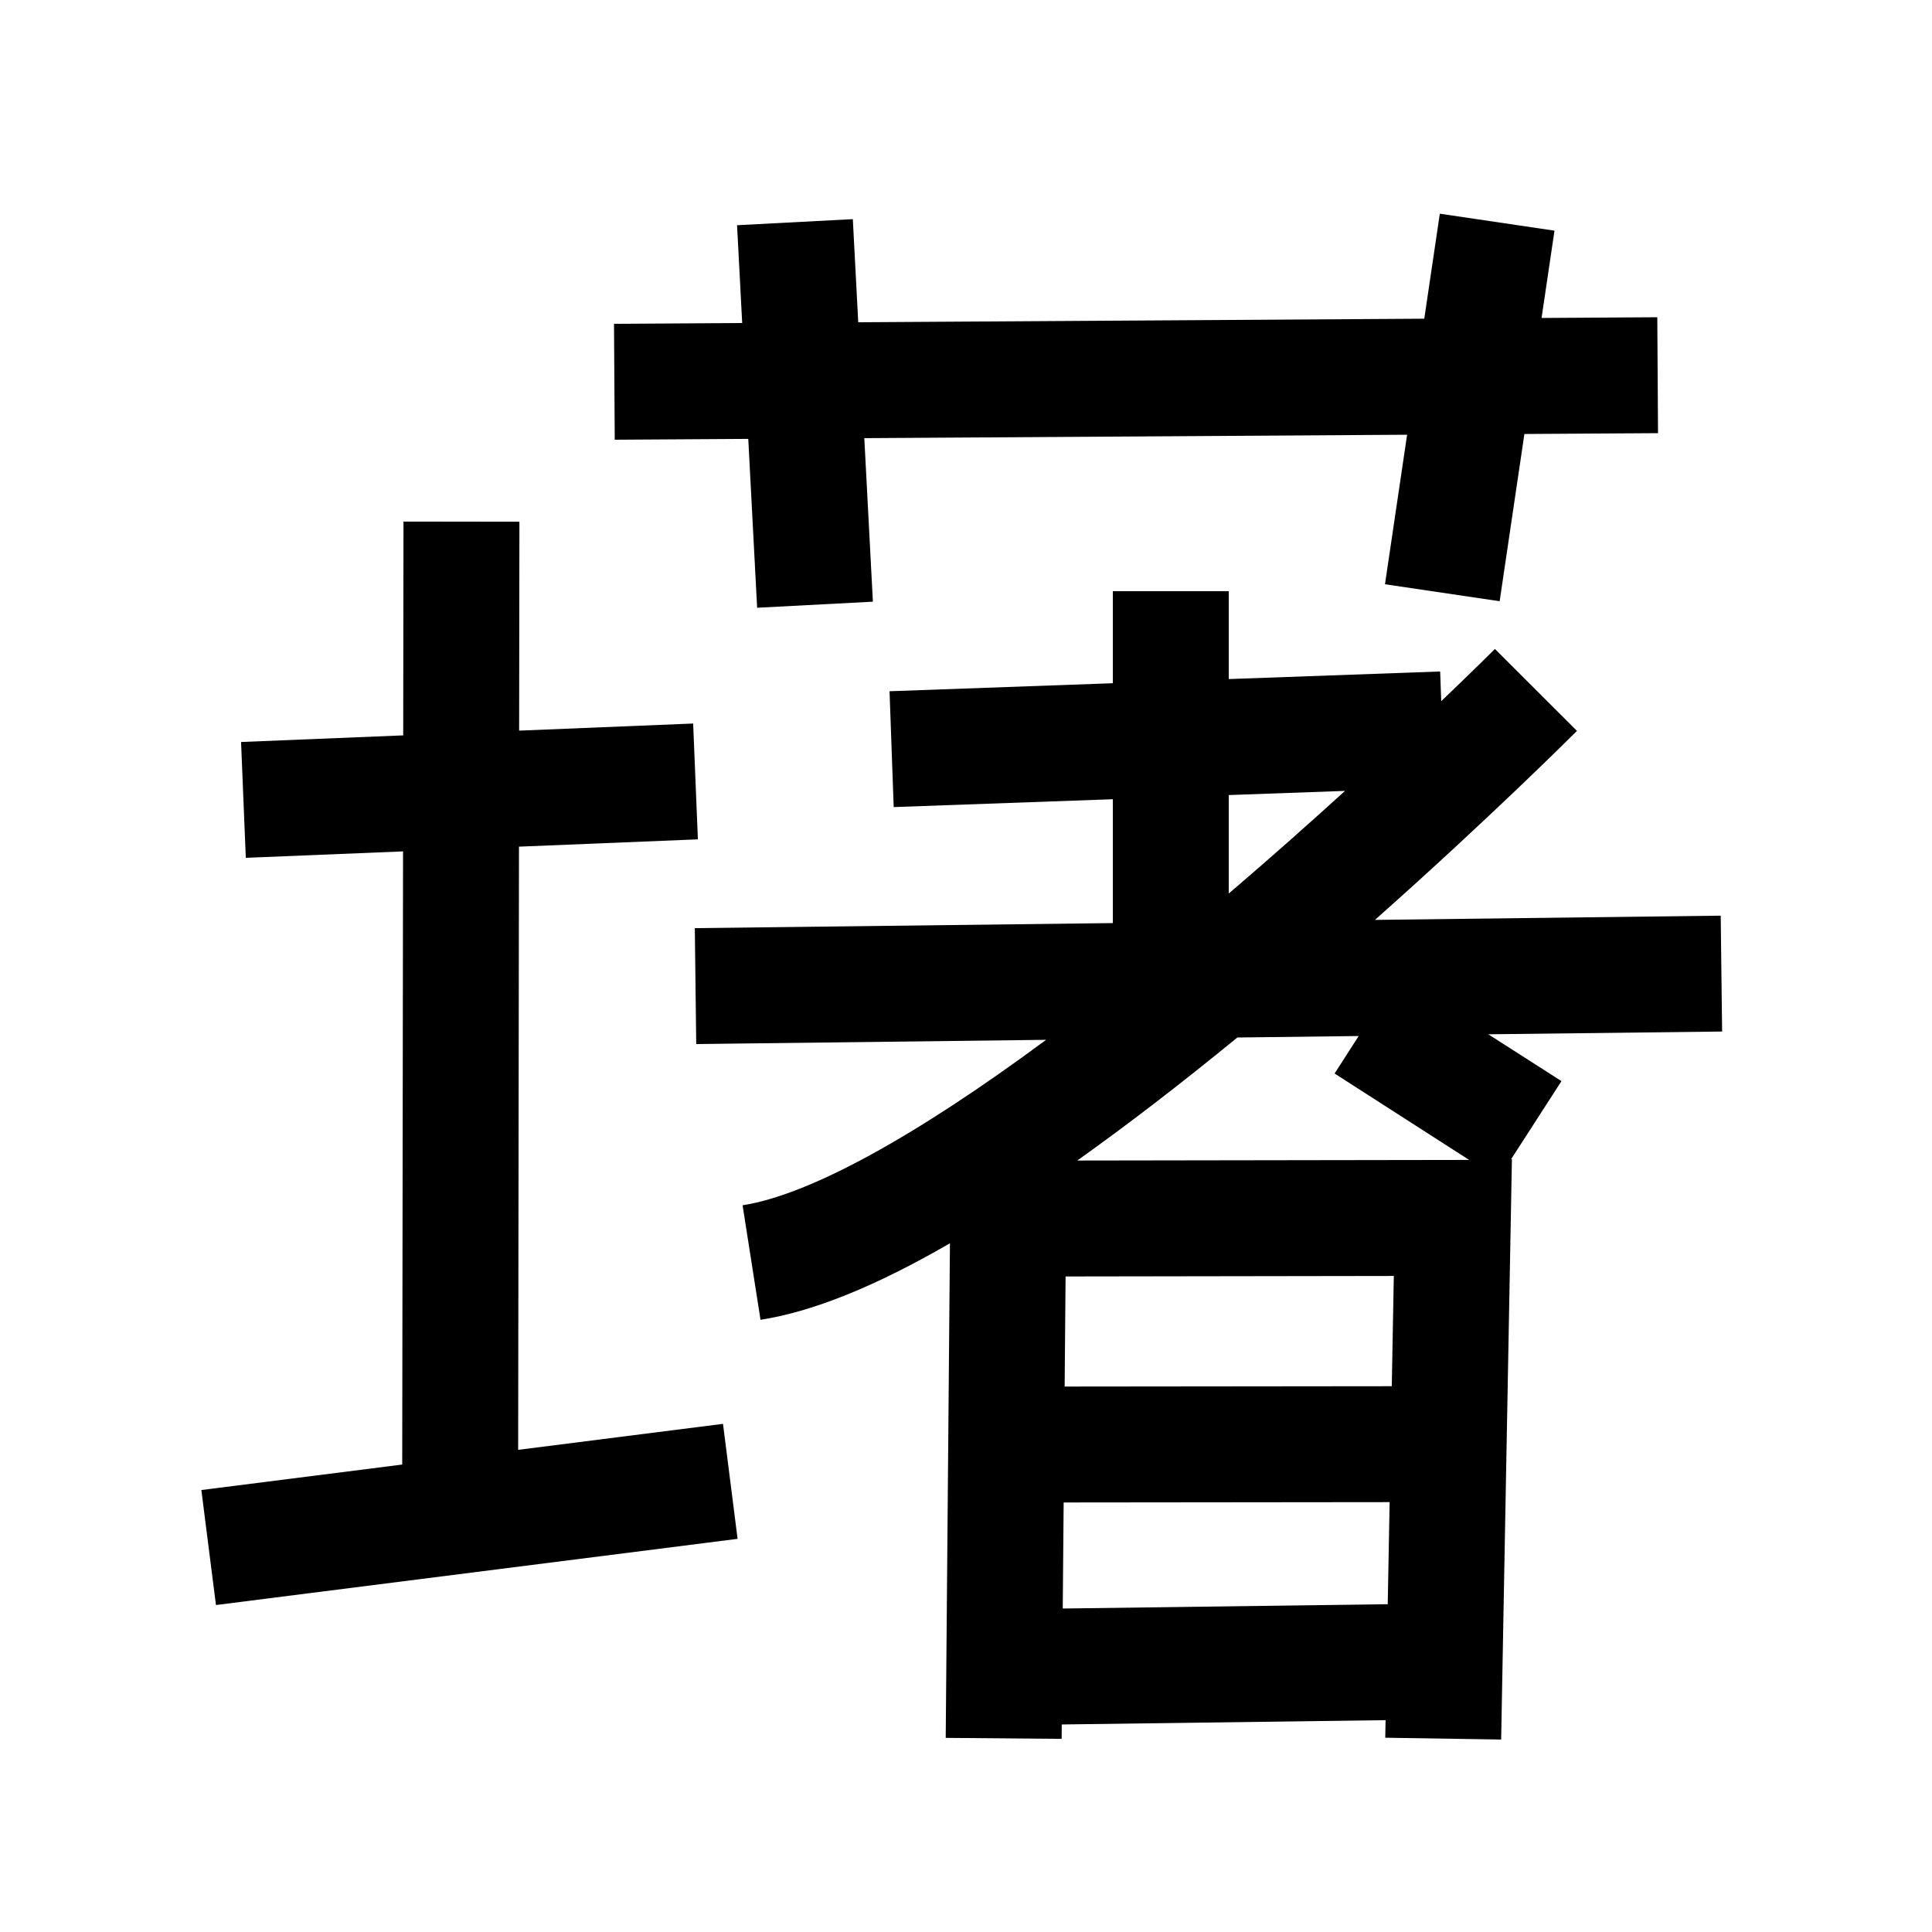 <?xml version="1.0" ?>
<svg xmlns:ns0="http://www.w3.org/2000/svg" xmlns="http://www.w3.org/2000/svg" width="1000" height="1000" version="1.1">
	<ns0:polygon points="104.224,771.239 111.776,830.761 381.776,796.503 374.224,736.981 268.198,750.434 268.62,438.228 361.225,434.443 358.775,374.493 268.701,378.174 268.847,270.041 208.847,269.959 208.697,380.627 124.775,384.057 127.225,444.007 208.616,440.681 208.188,758.048 "/>
	
	
	<ns0:polygon points="318.189,227.6 387.303,227.165 391.887,314.571 451.805,311.429 447.366,226.786 728.315,225.018 716.862,302.408 776.215,311.192 789.025,224.635 858.189,224.2 857.811,164.201 797.913,164.578 804.6,119.392 745.247,110.608 737.203,164.96 444.22,166.805 441.42,113.429 381.502,116.571 384.157,167.183 317.811,167.601 "/>
	
	
	<ns0:path d="M711.675,476.139 c59.663,-52.976 102.31,-95.592 104.556,-97.842 l-42.461,-42.392 c-0.261,0.262 -10.529,10.522 -27.794,27.02 l-0.551,-15.364 L636.0,351.486 V306.0 h-60.0 v47.638 l-115.575,4.145 l2.15,59.961 L576.0,413.676 v64.109 l-216.364,2.624 l0.728,59.995 l181.11,-2.197 c-68.125,50.401 -122.525,80.228 -157.116,85.646 l9.285,59.277 c27.205,-4.261 59.493,-17.288 98.048,-39.609 l-2.19,256.001 l59.998,0.514 l0.064,-7.454 l167.61,-2.23 l-0.168,9.091 l59.99,0.941 L782.563,600.0 h-0.417 l26.067,-40.414 l-37.875,-24.24 l121.026,-1.425 l-0.728,-59.974 L711.675,476.139 zM696.17,409.367 c-18.111,16.486 -38.499,34.609 -60.17,53.127 v-50.97 L696.17,409.367 zM720.379,717.501 l-169.32,0.173 l0.488,-56.979 l169.891,-0.259 L720.379,717.501 zM550.076,832.57 l0.47,-54.896 l168.721,-0.172 l-0.98,52.83 L550.076,832.57 zM760.428,600.377 l-202.837,0.309 c25.773,-18.323 53.479,-39.609 82.863,-63.678 l62.796,-0.762 l-12.462,19.403 L760.428,600.377 z"/>
	
	
</svg>
